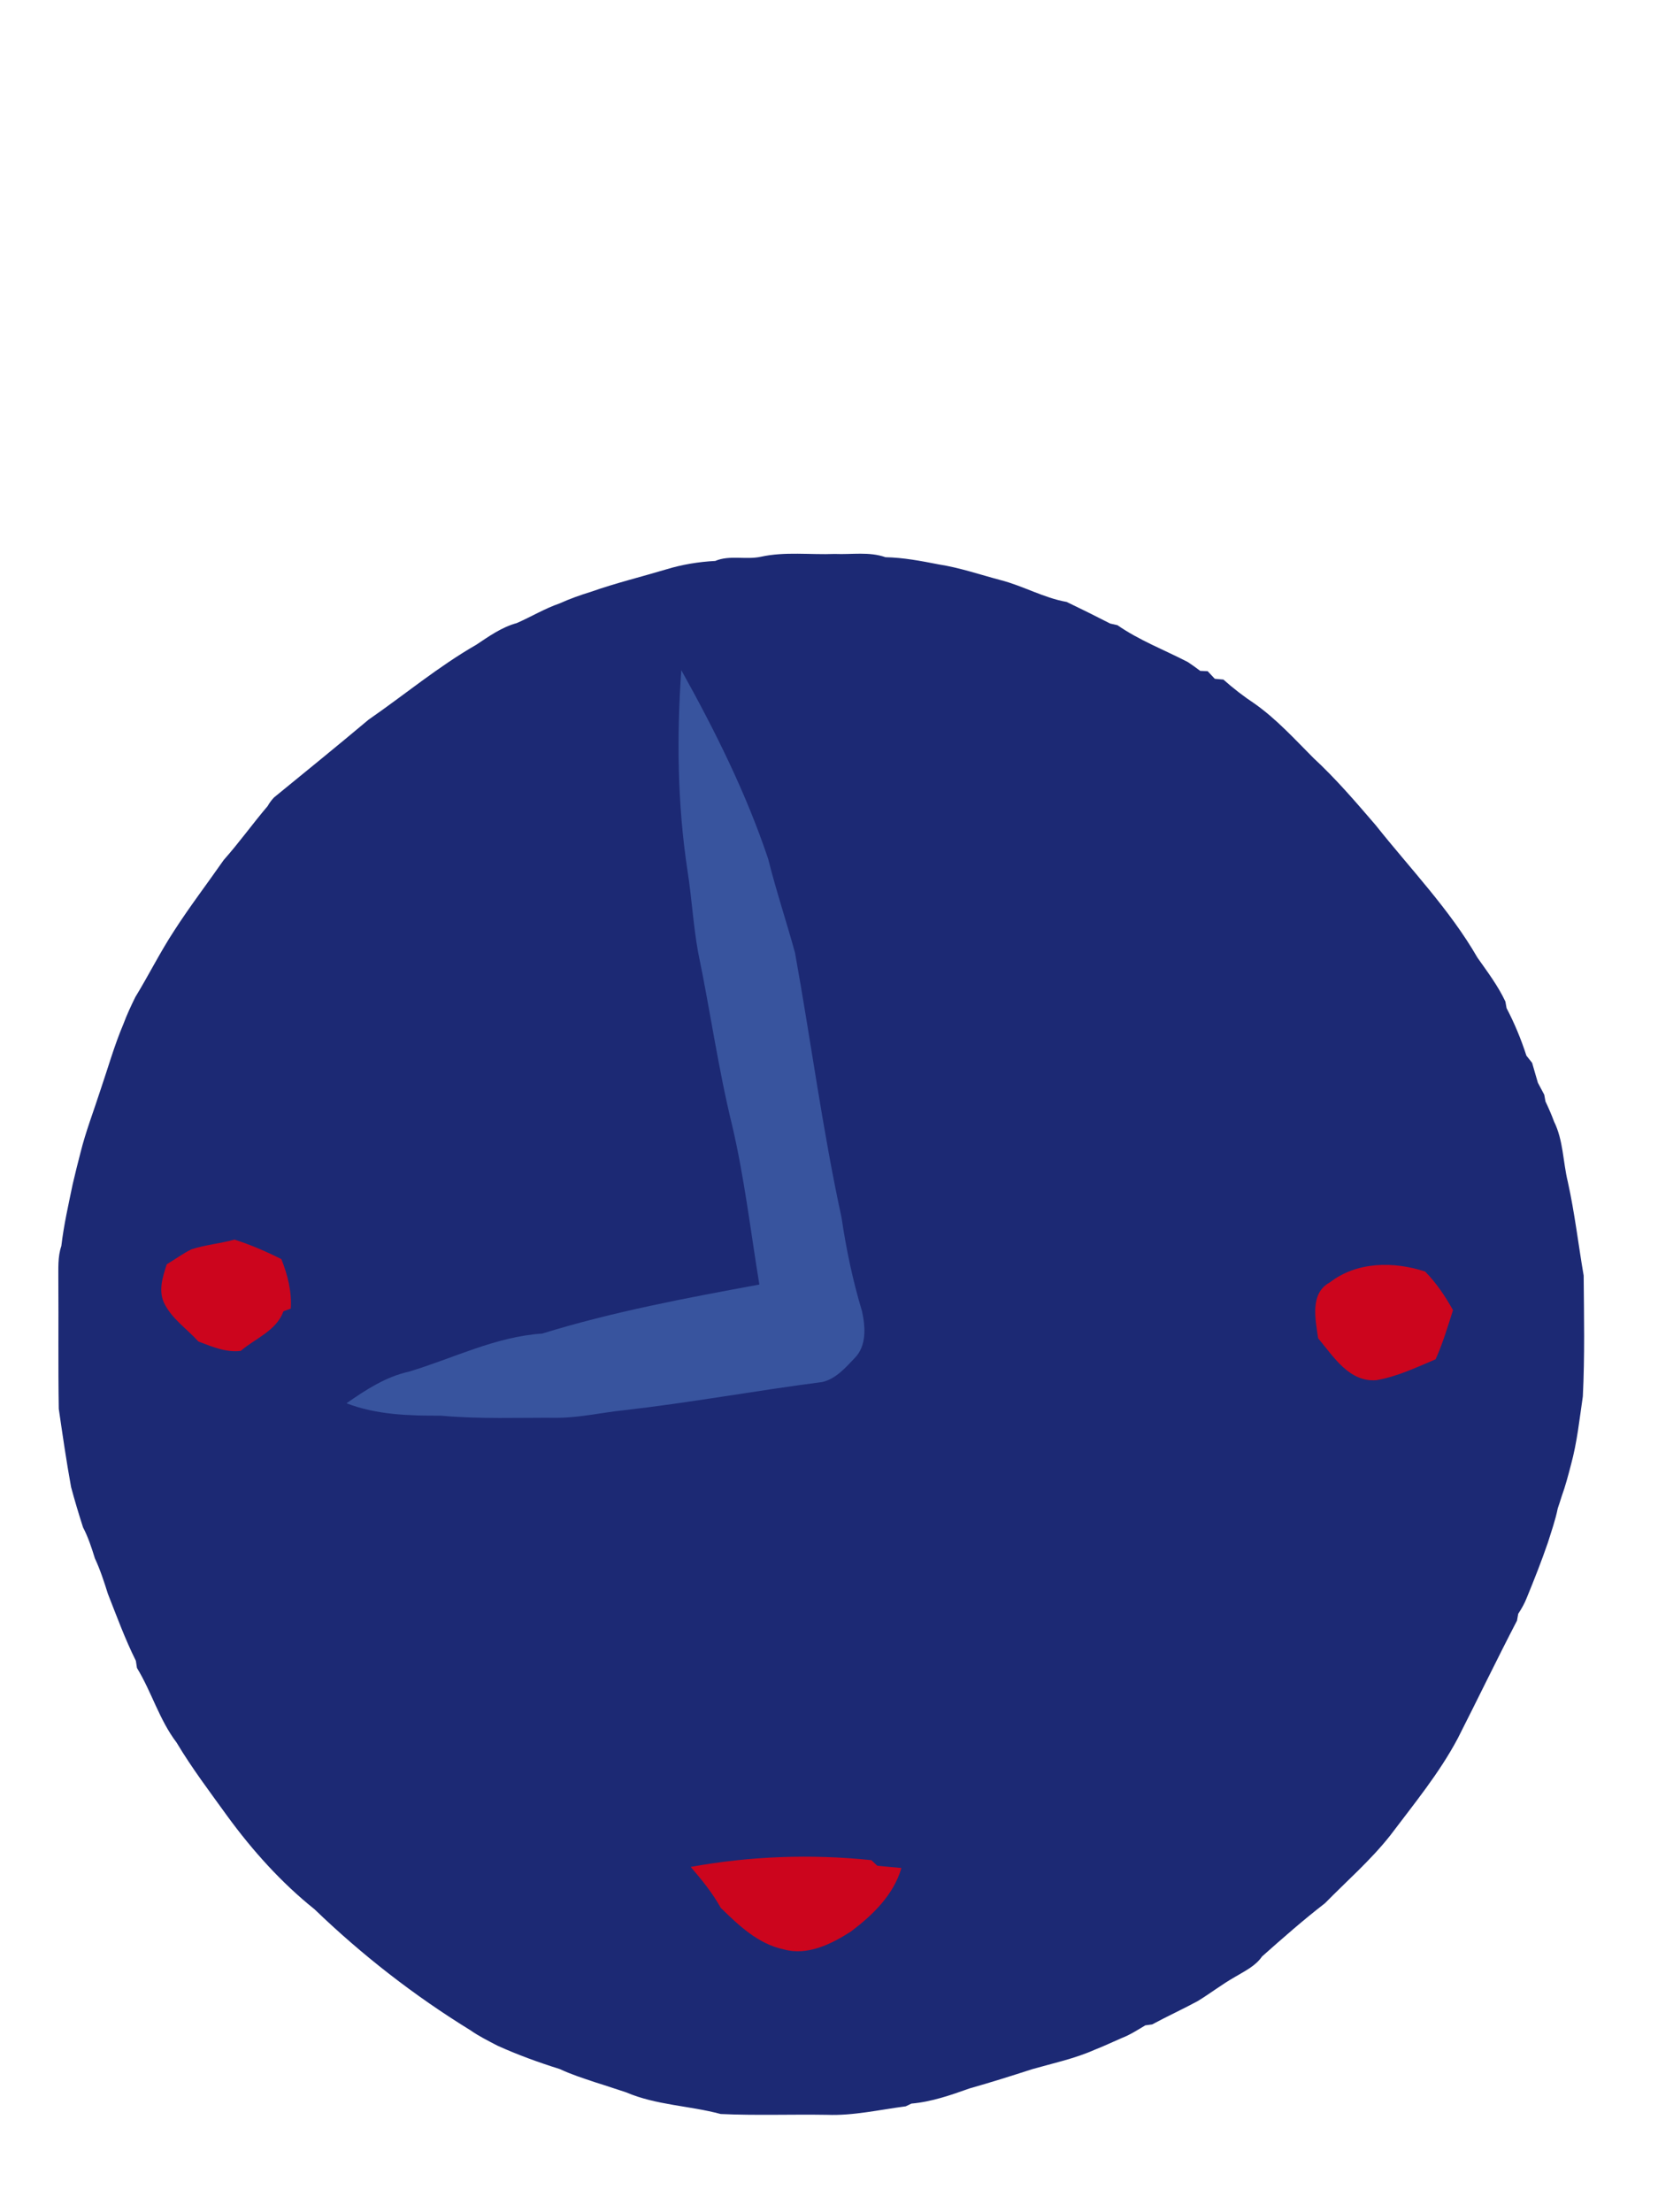 <?xml version="1.0" encoding="utf-8"?>
<!-- Generator: Adobe Illustrator 16.0.0, SVG Export Plug-In . SVG Version: 6.00 Build 0)  -->
<!DOCTYPE svg PUBLIC "-//W3C//DTD SVG 1.1//EN" "http://www.w3.org/Graphics/SVG/1.1/DTD/svg11.dtd">
<svg version="1.1" id="Livello_1" xmlns="http://www.w3.org/2000/svg" xmlns:xlink="http://www.w3.org/1999/xlink" x="0px" y="0px"
	 width="768px" height="1024.604px" viewBox="0 0 768 1024.604" enable-background="new 0 0 768 1024.604" xml:space="preserve">
<g id="_x23_14267aff">
	<path fill="#1C2974" d="M352.359,257.885c11.258-2.494,22.876-0.867,34.298-1.319c7.823,0.343,15.955-1.157,23.51,1.518
		c8.312,0.163,16.496,1.735,24.647,3.325c9.757,1.518,19.117,4.735,28.644,7.265c10.461,2.674,19.966,8.24,30.628,10.12
		c6.759,3.252,13.48,6.577,20.167,10.01c0.831,0.181,2.53,0.579,3.36,0.76c10.083,7.011,21.704,11.438,32.581,17.059
		c1.97,1.301,3.868,2.674,5.766,4.102c0.866,0.035,2.565,0.108,3.433,0.145c0.831,0.867,2.478,2.638,3.309,3.523
		c0.995,0.091,2.98,0.271,3.994,0.362c4.518,4.047,9.359,7.77,14.421,11.131c10.189,7.174,18.558,16.444,27.306,25.209
		c10.391,9.613,19.551,20.329,28.77,31.044c16.047,20.222,34.225,38.959,47.199,61.44c4.625,6.561,9.486,12.994,12.92,20.294
		c0.127,0.759,0.396,2.294,0.541,3.054c3.688,7.047,6.741,14.42,9.182,21.992c0.669,0.831,1.988,2.53,2.658,3.361
		c0.83,3.09,1.822,6.126,2.673,9.216c0.977,1.843,1.952,3.687,2.943,5.529c0.146,0.775,0.417,2.332,0.562,3.106
		c1.444,3.057,2.817,6.146,3.974,9.325c4.305,8.691,4.121,18.649,6.38,27.92c3.182,14.347,4.861,28.947,7.339,43.422
		c0.161,18.632,0.541,37.316-0.381,55.948c-1.555,10.588-2.656,21.269-5.492,31.659c-1.282,4.916-2.567,9.829-4.304,14.618
		c-0.577,1.86-1.174,3.704-1.807,5.549c-1.103,5.456-2.963,10.715-4.626,16.009c-2.945,8.584-6.289,17.021-9.723,25.408
		c-1.029,2.639-2.422,5.097-3.977,7.463c-0.145,0.796-0.415,2.367-0.56,3.145c-9.38,18.071-18.216,36.396-27.435,54.537
		c-8.601,16.209-20.31,30.378-31.297,44.979c-9.018,11.438-20.095,21.067-30.268,31.424c-10.066,7.771-19.592,16.174-29.096,24.613
		c-3.071,4.5-8.148,6.831-12.667,9.559c-5.965,3.38-11.366,7.608-17.202,11.149c-6.922,3.739-14.098,7.027-21.035,10.771
		c-0.794,0.107-2.403,0.324-3.197,0.436c-3.544,2.132-7.049,4.391-10.936,5.891c-4.19,1.808-8.312,3.776-12.559,5.438
		c-9.215,4.084-19.153,6.197-28.805,8.945c-9.669,3.125-19.354,6.18-29.131,8.945c-8.729,3.105-17.583,6.215-26.869,7.011
		c-0.67,0.308-1.988,0.958-2.641,1.268c-12.145,1.57-24.217,4.406-36.521,3.938c-16.392-0.271-32.815,0.38-49.206-0.379
		c-14.457-3.887-29.871-4.066-43.786-10.029c-4.789-1.518-9.541-3.182-14.348-4.662c-5.53-1.86-11.113-3.632-16.407-6.127
		c-9.795-3.069-19.462-6.577-28.805-10.806c-4.301-2.241-8.656-4.41-12.631-7.192c-26.003-16.01-50.2-34.839-72.174-56.02
		c-15.342-12.271-28.714-27.178-40.298-43.025c-8.095-11.239-16.479-22.264-23.582-34.172c-8.023-10.535-11.529-23.382-18.36-34.568
		c-0.126-0.831-0.379-2.491-0.506-3.322c-5.005-10.031-8.854-20.604-12.957-31.012c-1.753-5.564-3.542-11.132-6.018-16.406
		c-1.518-4.915-3.108-9.812-5.494-14.366c-1.988-6.183-3.849-12.378-5.529-18.63c-2.205-12.056-3.94-24.181-5.711-36.286
		c-0.325-19.896-0.054-39.828-0.198-59.726c0.055-5.238-0.343-10.625,1.391-15.668c1.121-9.686,3.307-19.207,5.277-28.729
		c1.138-4.862,2.331-9.704,3.596-14.529c2.421-9.759,6.072-19.153,9.162-28.729c3.524-10.318,6.469-20.836,10.734-30.885
		c1.572-4.265,3.505-8.349,5.493-12.414c6.199-10.138,11.493-20.836,18.017-30.773c7.209-11.204,15.324-21.794,22.931-32.727
		c7.138-8.023,13.39-16.805,20.366-24.992c0.813-1.481,1.825-2.818,2.999-4.03c14.602-11.944,29.275-23.816,43.714-35.96
		c16.697-11.547,32.364-24.648,50.001-34.769c5.873-3.921,11.728-8.095,18.648-9.974c6.687-2.928,12.993-6.759,19.933-9.144
		c4.698-2.133,9.559-3.85,14.492-5.368c11.402-4.029,23.185-6.885,34.768-10.354c7.373-2.259,15.035-3.522,22.75-3.921
		C337.974,256.981,345.419,259.349,352.359,257.885"/>
</g>
<g id="_x23_3754a0ff">
	<path fill="#38549E" d="M315.585,310.398c15.612,28.028,30.033,56.941,40.243,87.425c3.648,14.62,8.42,28.896,12.414,43.405
		c7.391,40.895,12.758,82.168,21.578,122.789c2.167,14.619,5.185,29.112,9.468,43.264c1.572,7.209,2.241,16.082-3.433,21.755
		c-4.213,4.465-8.713,9.597-14.93,11.06c-30.666,3.958-61.113,9.577-91.852,13.066c-10.229,1.048-20.33,3.432-30.667,3.506
		c-18.053-0.127-36.141,0.667-54.158-0.979c-14.745,0.036-29.798-0.359-43.749-5.745c8.873-6.182,18.162-12.271,28.877-14.638
		c20.474-6.127,40.1-16.229,61.748-17.637c32.888-10.158,66.789-16.481,100.616-22.716c-4.047-24.612-6.902-49.422-12.613-73.747
		c-6.487-26.472-10.209-53.506-15.757-80.178c-2.295-12.597-2.946-25.443-4.969-38.093
		C313.795,372.326,313.416,341.227,315.585,310.398z"/>
</g>
<g id="_x23_cd031bff">
	<path fill="#CC051D" d="M88.727,578.621c6.487-2.097,13.336-2.656,19.896-4.482c7.481,2.388,14.692,5.513,21.703,9.035
		c2.909,7.301,4.878,14.98,4.354,22.914c-0.849,0.308-2.53,0.939-3.378,1.246c-3.307,9.09-12.975,12.47-19.788,18.343
		c-6.903,0.831-13.318-1.97-19.607-4.338c-5.258-5.818-12.143-10.391-15.721-17.492c-3-5.908-0.832-12.451,1.066-18.287
		C81.101,583.283,84.697,580.572,88.727,578.621z"/>
	<path fill="#CC051D" d="M615.973,593.98c12.54-9.724,29.617-9.813,44.146-5.062c5.204,5.276,9.325,11.457,12.921,17.889
		c-2.44,7.683-4.752,15.415-8.06,22.771c-8.929,3.759-17.854,8.04-27.449,9.667c-12.612,1.013-19.878-11.005-26.962-19.408
		C609.357,611.255,606.575,599.005,615.973,593.98z"/>
	<path fill="#CC051D" d="M319.922,864.678c27.575-5.005,55.802-6.035,83.686-3.127c0.688,0.651,2.077,1.951,2.783,2.604
		c3.702,0.323,7.428,0.669,11.149,1.028c-3.614,12.487-13.338,21.85-23.403,29.438c-9.089,5.817-20.166,11.347-31.151,8.239
		c-11.818-2.493-20.801-11.077-29.132-19.229C330.023,876.748,325.072,870.623,319.922,864.678z"/>
</g>
<rect fill="none" width="768" height="1024.604"/>
</svg>
